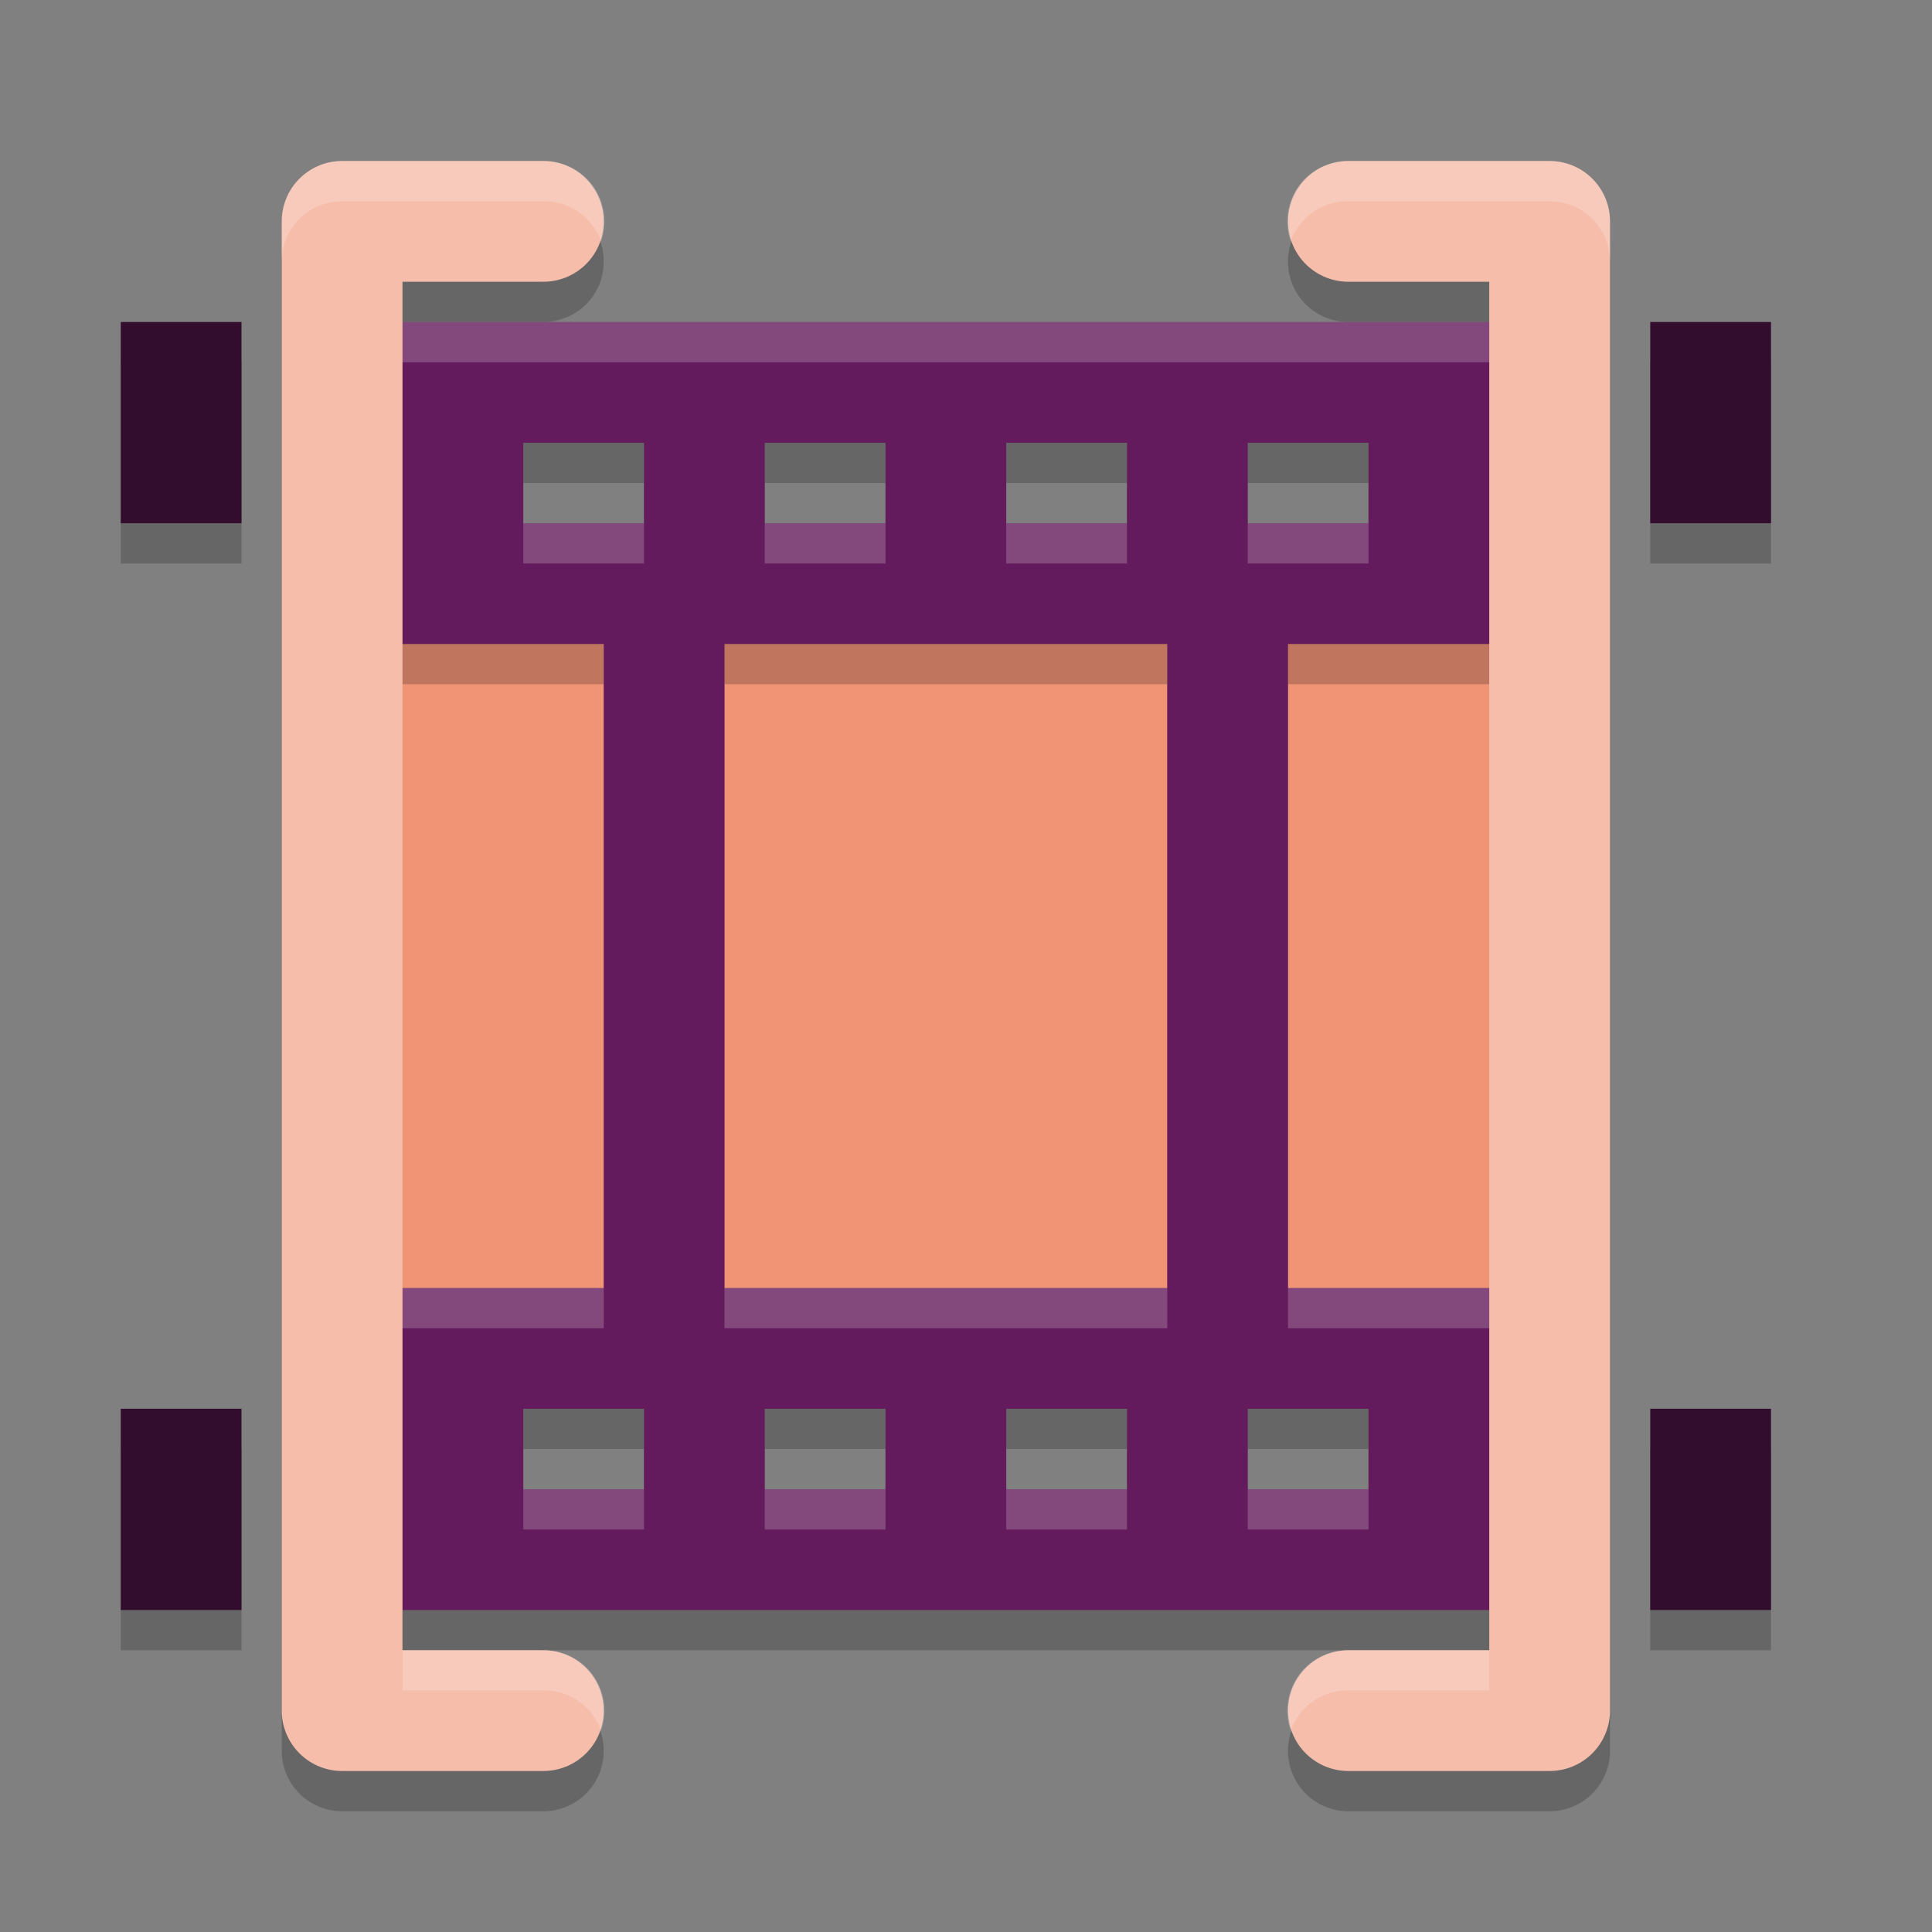 <svg xmlns="http://www.w3.org/2000/svg" width="48" height="48" version="1.1">
 <rect width="100%" height="100%" fill="#808080" stroke="none"/>
 <path style="opacity:0.2" d="m 8.5,5 a 1.5,1.5 0 0 0 -1.5,1.5 v 37 a 1.5,1.5 0 0 0 1.5,1.5 h 5 a 1.5,1.5 0 1 0 0,-3 H 10 v -34 h 3.5 a 1.5,1.5 0 1 0 0,-3 z m 25,0 a 1.5,1.5 0 1 0 0,3 H 37 v 34 h -3.5 a 1.5,1.5 0 1 0 0,3 h 5 a 1.5,1.5 0 0 0 1.5,-1.5 v -37 a 1.5,1.5 0 0 0 -1.5,-1.5 z"/>
 <path style="opacity:0.2" d="m 3,9 v 5 H 6 V 9 Z m 38,0 v 5 h 3 V 9 Z M 3,36 v 5 h 3 v -5 z m 38,0 v 5 h 3 v -5 z"/>
 <path style="fill:#f09475" d="m 9,15 h 30 c 0,0 0,0.38 0,0.85 V 32.15 C 39,32.62 39,33 39,33 H 9 c 0,0 0,-0.38 0,-0.85 V 15.85 C 9,15.38 9,15 9,15 Z m 0,0"/>
 <path style="opacity:0.2" d="m 9,9 v 8 h 6 V 33 H 9 v 8 H 39 V 33 H 32 V 17 h 7 V 9 Z m 4,3 h 3 v 2 h -3 z m 6,0 h 3 v 2 h -3 z m 6,0 h 3 v 2 h -3 z m 6,0 h 3 v 2 H 31 Z M 18,17 H 29 V 33 H 18 Z m -5,19 h 3 v 2 h -3 z m 6,0 h 3 v 2 h -3 z m 6,0 h 3 v 2 h -3 z m 6,0 h 3 v 2 h -3 z"/>
 <path style="fill:#641b5d" d="m 9,8 v 8 h 6 V 32 H 9 v 8 H 39 V 32 H 32 V 16 h 7 V 8 Z m 4,3 h 3 v 2 h -3 z m 6,0 h 3 v 2 h -3 z m 6,0 h 3 v 2 h -3 z m 6,0 h 3 v 2 H 31 Z M 18,16 H 29 V 32 H 18 Z m -5,19 h 3 v 2 h -3 z m 6,0 h 3 v 2 h -3 z m 6,0 h 3 v 2 h -3 z m 6,0 h 3 v 2 h -3 z"/>
 <path style="fill:#ffffff;opacity:0.2" d="M 9 8 L 9 9 L 39 9 L 39 8 L 9 8 z M 13 13 L 13 14 L 16 14 L 16 13 L 13 13 z M 19 13 L 19 14 L 22 14 L 22 13 L 19 13 z M 25 13 L 25 14 L 28 14 L 28 13 L 25 13 z M 31 13 L 31 14 L 34 14 L 34 13 L 31 13 z M 9 32 L 9 33 L 15 33 L 15 32 L 9 32 z M 18 32 L 18 33 L 29 33 L 29 32 L 18 32 z M 32 32 L 32 33 L 39 33 L 39 32 L 32 32 z M 13 37 L 13 38 L 16 38 L 16 37 L 13 37 z M 19 37 L 19 38 L 22 38 L 22 37 L 19 37 z M 25 37 L 25 38 L 28 38 L 28 37 L 25 37 z M 31 37 L 31 38 L 34 38 L 34 37 L 31 37 z"/>
 <path style="fill:#320d2e" d="M 3 8 L 3 13 L 6 13 L 6 8 L 3 8 z M 41 8 L 41 13 L 44 13 L 44 8 L 41 8 z M 3 35 L 3 40 L 6 40 L 6 35 L 3 35 z M 41 35 L 41 40 L 44 40 L 44 35 L 41 35 z"/>
 <path style="fill:none;stroke:#f5bdaa;stroke-width:3;stroke-linecap:round;stroke-linejoin:round" d="m 13.5,5.5 h -5 v 37 h 5"/>
 <path style="fill:none;stroke:#f5bdaa;stroke-width:3;stroke-linecap:round;stroke-linejoin:round" d="m 33.5,5.5 h 5 v 37 h -5"/>
 <path style="opacity:0.2;fill:#ffffff" d="M 8.5 4 A 1.5 1.5 0 0 0 7 5.5 L 7 6.5 A 1.5 1.5 0 0 1 8.5 5 L 13.5 5 A 1.5 1.5 0 0 1 14.934 6 A 1.5 1.5 0 0 0 13.5 4 L 8.5 4 z M 33.5 4 A 1.5 1.5 0 0 0 32.066 6 A 1.5 1.5 0 0 1 33.5 5 L 38.5 5 A 1.5 1.5 0 0 1 40 6.5 L 40 5.5 A 1.5 1.5 0 0 0 38.5 4 L 33.5 4 z M 10 41 L 10 42 L 13.5 42 A 1.5 1.5 0 0 1 14.934 43 A 1.5 1.5 0 0 0 13.5 41 L 10 41 z M 33.5 41 A 1.5 1.5 0 0 0 32.066 43 A 1.5 1.5 0 0 1 33.5 42 L 37 42 L 37 41 L 33.5 41 z"/>
</svg>
